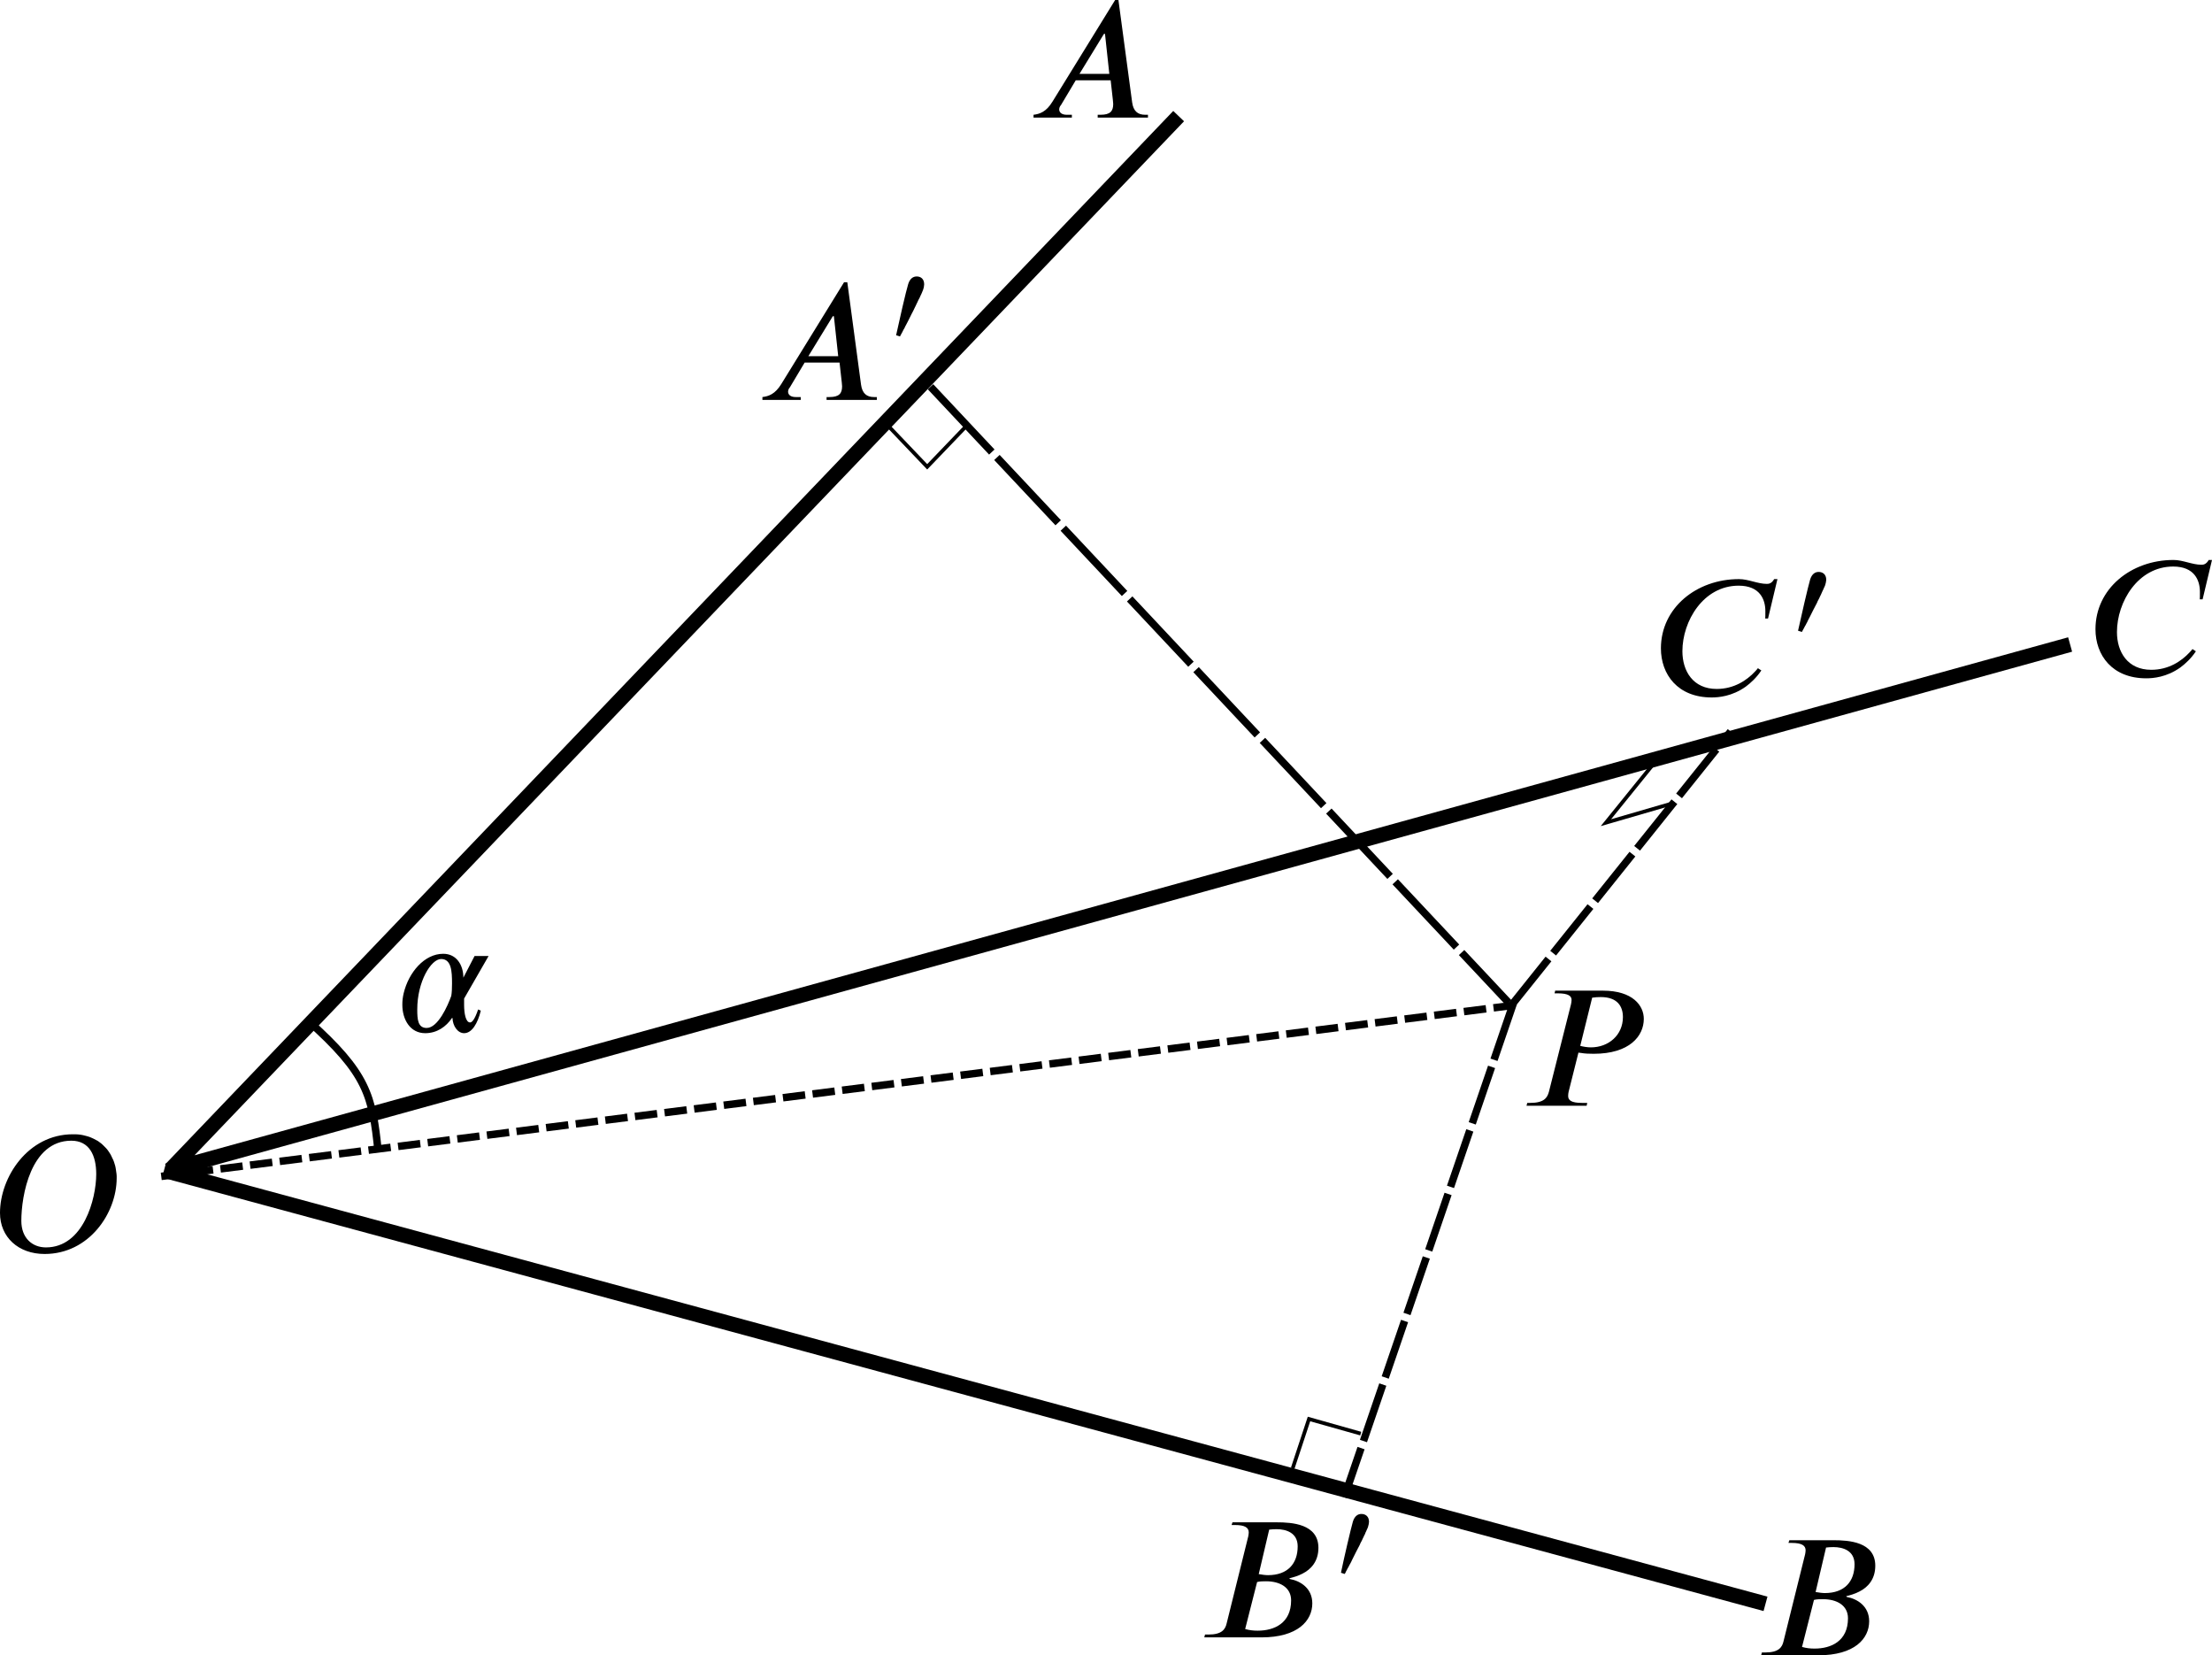 <?xml version='1.0' ?><svg xmlns:ns0="http://www.iki.fi/pav/software/textext/" xmlns:dc="http://purl.org/dc/elements/1.1/" xmlns:cc="http://creativecommons.org/ns#" xmlns:rdf="http://www.w3.org/1999/02/22-rdf-syntax-ns#" xmlns:svg="http://www.w3.org/2000/svg" xmlns="http://www.w3.org/2000/svg" version="1.1" id="svg2" width="316.269" height="236.612" viewBox="87.907 468.141 296.502 221.824" preserveAspectRatio="none">
  <defs id="defs4" />
  <g id="layer1">
    <g id="g4706">
      <path style="fill:none;fill-rule:evenodd;stroke:#000000;stroke-width:2;stroke-linecap:butt;stroke-linejoin:miter;stroke-miterlimit:4;stroke-dasharray:none;stroke-opacity:1" d="M 245.895,483.701 110.748,624.889 m 0,0 254.643,-70.381" id="path4138" />
      <path style="fill:none;fill-rule:evenodd;stroke:#000000;stroke-width:2;stroke-linecap:butt;stroke-linejoin:miter;stroke-opacity:1;stroke-miterlimit:4;stroke-dasharray:none" d="m 109.892,624.978 214.668,58.09" id="path4140" />
      <path style="fill:none;fill-rule:evenodd;stroke:#000000;stroke-width:1;stroke-linecap:butt;stroke-linejoin:miter;stroke-miterlimit:4;stroke-dasharray:3,1;stroke-dashoffset:0;stroke-opacity:1" d="M 109.522,625.785 290.766,602.865" id="path4142" />
      <path style="fill:none;fill-rule:evenodd;stroke:#000000;stroke-width:1;stroke-linecap:butt;stroke-linejoin:miter;stroke-miterlimit:4;stroke-dasharray:12,1;stroke-dashoffset:0;stroke-opacity:1" d="m 212.638,519.968 77.506,82.553 0,0 0,0" id="path4144" />
      <path style="fill:none;fill-rule:evenodd;stroke:#000000;stroke-width:1;stroke-linecap:butt;stroke-linejoin:miter;stroke-miterlimit:4;stroke-dasharray:8,1;stroke-dashoffset:0;stroke-opacity:1" d="m 290.469,602.897 29.419,-36.737" id="path4166" />
      <path style="fill:none;fill-rule:evenodd;stroke:#000000;stroke-width:1;stroke-linecap:butt;stroke-linejoin:miter;stroke-miterlimit:4;stroke-dasharray:8, 1;stroke-dashoffset:0;stroke-opacity:1" d="m 290.758,602.595 -22.669,66.187" id="path4168" />
      <path style="fill:none;fill-rule:evenodd;stroke:#000000;stroke-width:0.5;stroke-linecap:butt;stroke-linejoin:miter;stroke-miterlimit:4;stroke-dasharray:none;stroke-opacity:1" d="m 206.688,524.925 5.503,5.771 5.225,-5.442" id="path4170" />
      <path style="fill:none;fill-rule:evenodd;stroke:#000000;stroke-width:0.5;stroke-linecap:butt;stroke-linejoin:miter;stroke-miterlimit:4;stroke-dasharray:none;stroke-opacity:1" d="m 309.456,570.615 -6.288,7.773 9.087,-2.641" id="path4172" />
      <path style="fill:none;fill-rule:evenodd;stroke:#000000;stroke-width:0.5;stroke-linecap:butt;stroke-linejoin:miter;stroke-miterlimit:3.9;stroke-dasharray:none;stroke-opacity:1" d="m 261.18,664.915 2.187,-6.616 6.935,1.957" id="path4174" />
      <g style="font-style:normal;font-variant:normal;font-weight:normal;font-stretch:normal;letter-spacing:normal;word-spacing:normal;text-anchor:start;fill:none;fill-opacity:1;fill-rule:evenodd;stroke:#000000;stroke-linecap:butt;stroke-linejoin:miter;stroke-miterlimit:10.433;stroke-dasharray:none;stroke-dashoffset:0;stroke-opacity:1" id="content" transform="matrix(2,0,0,-2,-360.133,1590.404)" xml:space="preserve" stroke-miterlimit="10.433" font-style="normal" font-variant="normal" font-weight="normal" font-stretch="normal" font-size-adjust="none" letter-spacing="normal" word-spacing="normal" ns0:text="$O$" ns0:preamble="/Users/kjb81/Documents/underground-inkscape-preamble.tex"><path style="fill:#000000;stroke-width:0" d="m 231.84,482.19 0,0.14 -0.01,0.14 -0.02,0.14 -0.02,0.14 -0.02,0.13 -0.03,0.14 -0.04,0.13 -0.04,0.13 -0.05,0.13 -0.06,0.12 -0.06,0.13 -0.06,0.12 -0.07,0.11 -0.08,0.12 -0.08,0.11 -0.09,0.1 -0.1,0.1 -0.1,0.1 -0.1,0.09 -0.12,0.09 -0.11,0.08 -0.13,0.07 -0.13,0.07 -0.13,0.06 -0.14,0.06 -0.15,0.05 -0.15,0.04 -0.16,0.04 -0.16,0.03 -0.17,0.02 -0.18,0.01 -0.18,0 -0.1,-0.43 c 1.2,0 1.67,-0.97 1.67,-2.24 l 0,0 c 0,-1.66 -0.86,-4.91 -3.37,-4.91 -0.92,0 -1.65,0.63 -1.65,1.78 0,1.67 0.62,5.37 3.35,5.37 l 0.1,0.43 c -3.01,0 -4.88,-2.88 -4.88,-5.27 0,-1.62 1.23,-2.75 2.99,-2.75 2.99,0 4.83,2.75 4.83,5.08 z" id="path4191" /></g>      <g style="font-style:normal;font-variant:normal;font-weight:normal;font-stretch:normal;letter-spacing:normal;word-spacing:normal;text-anchor:start;fill:none;fill-opacity:1;fill-rule:evenodd;stroke:#000000;stroke-linecap:butt;stroke-linejoin:miter;stroke-miterlimit:10.433;stroke-dasharray:none;stroke-dashoffset:0;stroke-opacity:1" id="g4261" transform="matrix(2,0,0,-2,-203.256,1393.361)" xml:space="preserve" stroke-miterlimit="10.433" font-style="normal" font-variant="normal" font-weight="normal" font-stretch="normal" font-size-adjust="none" letter-spacing="normal" word-spacing="normal" ns0:text="$A$" ns0:preamble="/Users/kjb81/Documents/underground-inkscape-preamble.tex"><path style="fill:#000000;stroke-width:0" d="m 222.52,454.73 0,0.19 -0.19,0 c -0.5,0 -0.79,0.25 -0.87,0.83 l -0.92,6.86 -0.22,0 -4.2,-6.81 c -0.42,-0.69 -0.86,-0.83 -1.27,-0.88 l 0,-0.19 2.57,0 0,0.19 -0.34,0 c -0.31,0 -0.5,0.13 -0.51,0.35 0,0.08 0.03,0.21 0.12,0.3 l 0.99,1.66 2.34,0 -0.09,0.43 -2,0 1.64,2.68 0.07,0 0.29,-2.68 0.09,-0.43 0.15,-1.34 c 0.01,-0.08 0.02,-0.18 0.02,-0.25 0,-0.47 -0.19,-0.72 -0.85,-0.72 l -0.19,0 0,-0.19 z" id="path4263" /></g>      <g style="font-style:normal;font-variant:normal;font-weight:normal;font-stretch:normal;letter-spacing:normal;word-spacing:normal;text-anchor:start;fill:none;fill-opacity:1;fill-rule:evenodd;stroke:#000000;stroke-linecap:butt;stroke-linejoin:miter;stroke-miterlimit:10.433;stroke-dasharray:none;stroke-dashoffset:0;stroke-opacity:1" ns0:preamble="/Users/kjb81/Documents/underground-inkscape-preamble.tex" ns0:text="$A\&#39;$" word-spacing="normal" letter-spacing="normal" font-size-adjust="none" font-stretch="normal" font-weight="normal" font-variant="normal" font-style="normal" stroke-miterlimit="10.433" xml:space="preserve" transform="matrix(2,0,0,-2,-257.597,1476.19)" id="g4303"><path style="fill:#000000;stroke-width:0" id="path4305" d="m 231.52,477.23 0,0.19 -0.19,0 c -0.5,0 -0.79,0.25 -0.87,0.83 l -0.92,6.86 -0.22,0 -4.2,-6.81 c -0.42,-0.69 -0.86,-0.83 -1.27,-0.88 l 0,-0.19 2.57,0 0,0.19 -0.34,0 c -0.31,0 -0.5,0.13 -0.51,0.35 0,0.08 0.03,0.21 0.12,0.3 l 0.99,1.66 2.34,0 -0.09,0.43 -2,0 1.64,2.68 0.07,0 0.29,-2.68 0.09,-0.43 0.15,-1.34 c 0.01,-0.08 0.02,-0.18 0.02,-0.25 0,-0.47 -0.19,-0.72 -0.85,-0.72 l -0.19,0 0,-0.19 z" /><path style="fill:#000000;stroke-width:0" id="path4307" d="m 233.07,481.48 0.04,0.08 0.05,0.09 0.05,0.09 0.05,0.1 0.05,0.1 0.06,0.1 0.05,0.11 0.06,0.11 0.12,0.23 0.12,0.24 0.12,0.24 0.12,0.23 0.11,0.23 0.06,0.12 0.05,0.11 0.05,0.1 0.05,0.11 0.05,0.1 0.05,0.09 0.04,0.09 0.04,0.09 0.04,0.08 0.03,0.07 0.03,0.07 0.02,0.06 0.03,0.05 0.01,0.05 c 0.04,0.09 0.07,0.27 0.07,0.35 0,0.37 -0.23,0.53 -0.5,0.53 -0.23,0 -0.45,-0.13 -0.57,-0.51 -0.14,-0.44 -0.61,-2.5 -0.81,-3.43 z" /></g>      <g style="font-style:normal;font-variant:normal;font-weight:normal;font-stretch:normal;letter-spacing:normal;word-spacing:normal;text-anchor:start;fill:none;fill-opacity:1;fill-rule:evenodd;stroke:#000000;stroke-linecap:butt;stroke-linejoin:miter;stroke-miterlimit:10.433;stroke-dasharray:none;stroke-dashoffset:0;stroke-opacity:1" id="g4353" transform="matrix(2,0,0,-2,-123.785,1644.425)" xml:space="preserve" stroke-miterlimit="10.433" font-style="normal" font-variant="normal" font-weight="normal" font-stretch="normal" font-size-adjust="none" letter-spacing="normal" word-spacing="normal" ns0:text="$B$" ns0:preamble="/Users/kjb81/Documents/underground-inkscape-preamble.tex"><path style="fill:#000000;stroke-width:0" d="m 225.77,484.94 -0.06,-0.18 0.22,0 c 0.7,0 0.93,-0.19 0.93,-0.5 0,-0.07 -0.02,-0.19 -0.03,-0.25 l -1.45,-5.84 c -0.09,-0.4 -0.32,-0.75 -1.22,-0.75 l -0.23,0 -0.05,-0.19 3.83,0 c 2.44,0 3.41,1.12 3.41,2.28 0,1.01 -0.79,1.5 -1.5,1.63 l -0.04,0.05 c 0.24,0.06 0.58,0.15 0.88,0.31 0.56,0.28 1.07,0.81 1.07,1.73 0,1.61 -1.79,1.71 -2.79,1.71 l -0.01,-0.46 c 0.64,0 1.41,-0.24 1.41,-1.15 0,-1.15 -0.66,-1.93 -1.99,-1.93 l -0.13,-0.41 c 0.93,0 1.68,-0.41 1.68,-1.28 0,-1.53 -1.13,-2.03 -2.24,-2.03 -0.31,0 -0.55,0.03 -0.84,0.11 l 0.8,3.15 c 0.18,0.05 0.42,0.05 0.6,0.05 l 0.13,0.41 c -0.17,0 -0.39,0.03 -0.62,0.07 l 0.7,2.98 c 0.15,0.02 0.33,0.03 0.5,0.03 l 0.01,0.46 z" id="path4355" /></g>      <g style="font-style:normal;font-variant:normal;font-weight:normal;font-stretch:normal;letter-spacing:normal;word-spacing:normal;text-anchor:start;fill:none;fill-opacity:1;fill-rule:evenodd;stroke:#000000;stroke-linecap:butt;stroke-linejoin:miter;stroke-miterlimit:10.433;stroke-dasharray:none;stroke-dashoffset:0;stroke-opacity:1" ns0:preamble="/Users/kjb81/Documents/underground-inkscape-preamble.tex" ns0:text="$B\&#39;$" word-spacing="normal" letter-spacing="normal" font-size-adjust="none" font-stretch="normal" font-weight="normal" font-variant="normal" font-style="normal" stroke-miterlimit="10.433" xml:space="preserve" transform="matrix(2,0,0,-2,-198.428,1642.025)" id="g4405"><path style="fill:#000000;stroke-width:0" id="path4407" d="m 225.77,484.94 -0.06,-0.18 0.22,0 c 0.7,0 0.93,-0.19 0.93,-0.5 0,-0.07 -0.02,-0.19 -0.03,-0.25 l -1.45,-5.84 c -0.09,-0.4 -0.32,-0.75 -1.22,-0.75 l -0.23,0 -0.05,-0.19 3.83,0 c 2.44,0 3.41,1.12 3.41,2.28 0,1.01 -0.79,1.5 -1.5,1.63 l -0.04,0.05 c 0.24,0.06 0.58,0.15 0.88,0.31 0.56,0.28 1.07,0.81 1.07,1.73 0,1.61 -1.79,1.71 -2.79,1.71 l -0.01,-0.46 c 0.64,0 1.41,-0.24 1.41,-1.15 0,-1.15 -0.66,-1.93 -1.99,-1.93 l -0.13,-0.41 c 0.93,0 1.68,-0.41 1.68,-1.28 0,-1.53 -1.13,-2.03 -2.24,-2.03 -0.31,0 -0.55,0.03 -0.84,0.11 l 0.8,3.15 c 0.18,0.05 0.42,0.05 0.6,0.05 l 0.13,0.41 c -0.17,0 -0.39,0.03 -0.62,0.07 l 0.7,2.98 c 0.15,0.02 0.33,0.03 0.5,0.03 l 0.01,0.46 z" /><path style="fill:#000000;stroke-width:0" id="path4409" d="m 233.29,481.48 0.05,0.08 0.04,0.09 0.05,0.09 0.05,0.1 0.06,0.1 0.05,0.1 0.06,0.11 0.06,0.11 0.11,0.23 0.12,0.24 0.12,0.24 0.12,0.23 0.12,0.23 0.05,0.12 0.06,0.11 0.05,0.1 0.05,0.11 0.05,0.1 0.04,0.09 0.05,0.09 0.03,0.09 0.04,0.08 0.03,0.07 0.03,0.07 0.03,0.06 0.02,0.05 0.02,0.05 c 0.03,0.09 0.07,0.27 0.07,0.35 0,0.37 -0.24,0.53 -0.51,0.53 -0.23,0 -0.45,-0.13 -0.57,-0.51 -0.13,-0.44 -0.61,-2.5 -0.8,-3.43 z" /></g>      <g style="font-style:normal;font-variant:normal;font-weight:normal;font-stretch:normal;letter-spacing:normal;word-spacing:normal;text-anchor:start;fill:none;fill-opacity:1;fill-rule:evenodd;stroke:#000000;stroke-linecap:butt;stroke-linejoin:miter;stroke-miterlimit:10.433;stroke-dasharray:none;stroke-dashoffset:0;stroke-opacity:1" id="g4465" transform="matrix(2,0,0,-2,-79.251,1513.221)" xml:space="preserve" stroke-miterlimit="10.433" font-style="normal" font-variant="normal" font-weight="normal" font-stretch="normal" font-size-adjust="none" letter-spacing="normal" word-spacing="normal" ns0:text="$C$" ns0:preamble="/Users/kjb81/Documents/underground-inkscape-preamble.tex"><path style="fill:#000000;stroke-width:0" d="m 231.83,485.02 -0.22,0 c -0.17,-0.3 -0.36,-0.32 -0.49,-0.32 -0.62,0 -1.23,0.32 -1.87,0.32 -2.85,0 -5.23,-1.93 -5.23,-4.64 0,-1.74 1.12,-3.29 3.4,-3.29 0.46,0 1.36,0.07 2.28,0.72 0.34,0.25 0.73,0.61 1.05,1.09 l -0.23,0.15 c -0.06,-0.08 -0.12,-0.15 -0.2,-0.23 -0.54,-0.58 -1.4,-1.16 -2.56,-1.16 -1.59,0 -2.3,1.2 -2.3,2.53 0,2.01 1.4,4.39 3.77,4.39 1.43,0 1.79,-0.93 1.79,-1.7 0,-0.3 0,-0.4 -0.01,-0.5 l 0.19,0 z" id="path4467" /></g>      <g style="font-style:normal;font-variant:normal;font-weight:normal;font-stretch:normal;letter-spacing:normal;word-spacing:normal;text-anchor:start;fill:none;fill-opacity:1;fill-rule:evenodd;stroke:#000000;stroke-linecap:butt;stroke-linejoin:miter;stroke-miterlimit:10.433;stroke-dasharray:none;stroke-dashoffset:0;stroke-opacity:1" ns0:preamble="/Users/kjb81/Documents/underground-inkscape-preamble.tex" ns0:text="$C\&#39;$" word-spacing="normal" letter-spacing="normal" font-size-adjust="none" font-stretch="normal" font-weight="normal" font-variant="normal" font-style="normal" stroke-miterlimit="10.433" xml:space="preserve" transform="matrix(2,0,0,-2,-137.5,1515.786)" id="g4527"><path style="fill:#000000;stroke-width:0" id="path4529" d="m 231.83,485.02 -0.22,0 c -0.17,-0.3 -0.36,-0.32 -0.49,-0.32 -0.62,0 -1.23,0.32 -1.87,0.32 -2.85,0 -5.23,-1.93 -5.23,-4.64 0,-1.74 1.12,-3.29 3.4,-3.29 0.46,0 1.36,0.07 2.28,0.72 0.34,0.25 0.73,0.61 1.05,1.09 l -0.23,0.15 c -0.06,-0.08 -0.12,-0.15 -0.2,-0.23 -0.54,-0.58 -1.4,-1.16 -2.56,-1.16 -1.59,0 -2.3,1.2 -2.3,2.53 0,2.01 1.4,4.39 3.77,4.39 1.43,0 1.79,-0.93 1.79,-1.7 0,-0.3 0,-0.4 -0.01,-0.5 l 0.19,0 z" /><path style="fill:#000000;stroke-width:0" id="path4531" d="m 233.47,481.48 0.04,0.08 0.05,0.09 0.05,0.09 0.05,0.1 0.06,0.1 0.05,0.1 0.06,0.11 0.05,0.11 0.12,0.23 0.12,0.24 0.12,0.24 0.12,0.23 0.12,0.23 0.05,0.12 0.06,0.11 0.05,0.1 0.05,0.11 0.05,0.1 0.04,0.09 0.04,0.09 0.04,0.09 0.04,0.08 0.03,0.07 0.03,0.07 0.03,0.06 0.02,0.05 0.02,0.05 c 0.03,0.09 0.07,0.27 0.07,0.35 0,0.37 -0.24,0.53 -0.51,0.53 -0.23,0 -0.45,-0.13 -0.57,-0.51 -0.13,-0.44 -0.61,-2.5 -0.81,-3.43 z" /></g>      <g style="font-style:normal;font-variant:normal;font-weight:normal;font-stretch:normal;letter-spacing:normal;word-spacing:normal;text-anchor:start;fill:none;fill-opacity:1;fill-rule:evenodd;stroke:#000000;stroke-linecap:butt;stroke-linejoin:miter;stroke-miterlimit:10.433;stroke-dasharray:none;stroke-dashoffset:0;stroke-opacity:1" id="g4597" transform="matrix(2,0,0,-2,-155.235,1570.778)" xml:space="preserve" stroke-miterlimit="10.433" font-style="normal" font-variant="normal" font-weight="normal" font-stretch="normal" font-size-adjust="none" letter-spacing="normal" word-spacing="normal" ns0:text="$P$" ns0:preamble="/Users/kjb81/Documents/underground-inkscape-preamble.tex"><path style="fill:#000000;stroke-width:0" d="m 225.8,484.94 -0.04,-0.18 0.22,0 c 0.72,0 0.92,-0.19 0.92,-0.44 0,-0.1 -0.02,-0.2 -0.04,-0.3 l -1.48,-5.86 c -0.11,-0.41 -0.34,-0.74 -1.25,-0.74 l -0.2,0 -0.05,-0.19 4.03,0 0.04,0.19 -0.37,0 c -0.7,0 -0.91,0.18 -0.91,0.46 0,0.1 0.01,0.18 0.03,0.28 l 0.66,2.63 c 0.05,-0.01 0.09,-0.02 0.15,-0.02 0.28,-0.05 0.54,-0.06 0.87,-0.06 2.41,0 3.36,1.19 3.36,2.34 0,0.88 -0.73,1.89 -2.74,1.89 l -0.14,-0.43 c 1.12,0 1.48,-0.63 1.48,-1.34 0,-1.2 -0.95,-2.03 -2.15,-2.03 -0.24,0 -0.52,0.05 -0.71,0.1 l 0.8,3.23 c 0.21,0.03 0.38,0.04 0.58,0.04 l 0.14,0.43 z" id="path4599" /></g>      <g style="font-style:normal;font-variant:normal;font-weight:normal;font-stretch:normal;letter-spacing:normal;word-spacing:normal;text-anchor:start;fill:none;fill-opacity:1;fill-rule:evenodd;stroke:#000000;stroke-linecap:butt;stroke-linejoin:miter;stroke-miterlimit:10.433;stroke-dasharray:none;stroke-dashoffset:0;stroke-opacity:1" ns0:preamble="/Users/kjb81/Documents/underground-inkscape-preamble.tex" ns0:text="$\\alpha$" word-spacing="normal" letter-spacing="normal" font-size-adjust="none" font-stretch="normal" font-weight="normal" font-variant="normal" font-style="normal" stroke-miterlimit="10.433" xml:space="preserve" transform="matrix(2,0,0,-2,-305.962,1560.836)" id="g4667"><path id="path4669" d="m 229.68,482.29 -0.94,0 -0.75,-1.45 c 0,0.82 -0.44,1.6 -1.35,1.6 -1.27,0 -2.32,-1.26 -2.65,-2.64 -0.07,-0.3 -0.09,-0.52 -0.09,-0.78 0,-0.98 0.52,-1.9 1.53,-1.9 l 0.1,0.35 c -0.59,0 -0.63,0.57 -0.63,1.24 0,1.88 0.93,3.38 1.6,3.38 0.69,0 0.73,-0.83 0.73,-1.63 l 0,0 c 0,-0.32 -0.01,-0.6 -0.05,-0.84 -0.23,-0.65 -0.89,-2.15 -1.65,-2.15 l -0.1,-0.35 c 0.79,0 1.4,0.43 1.8,1.02 l 0.03,0 c 0.02,-0.54 0.35,-1.02 0.78,-1.02 0.52,0 0.91,0.65 1.12,1.51 l -0.18,0.08 c -0.22,-0.65 -0.4,-0.87 -0.54,-0.87 -0.29,0 -0.4,0.6 -0.4,1.17 l 0,0.43 z" style="fill:#000000;stroke-width:0" /></g>      <path style="fill:none;fill-rule:evenodd;stroke:#000000;stroke-width:1px;stroke-linecap:butt;stroke-linejoin:miter;stroke-opacity:1" d="m 129.224,604.94 c 7.842,7.017 8.603,9.958 9.369,17.501" id="path4704" />
    </g>
  </g>
</svg>